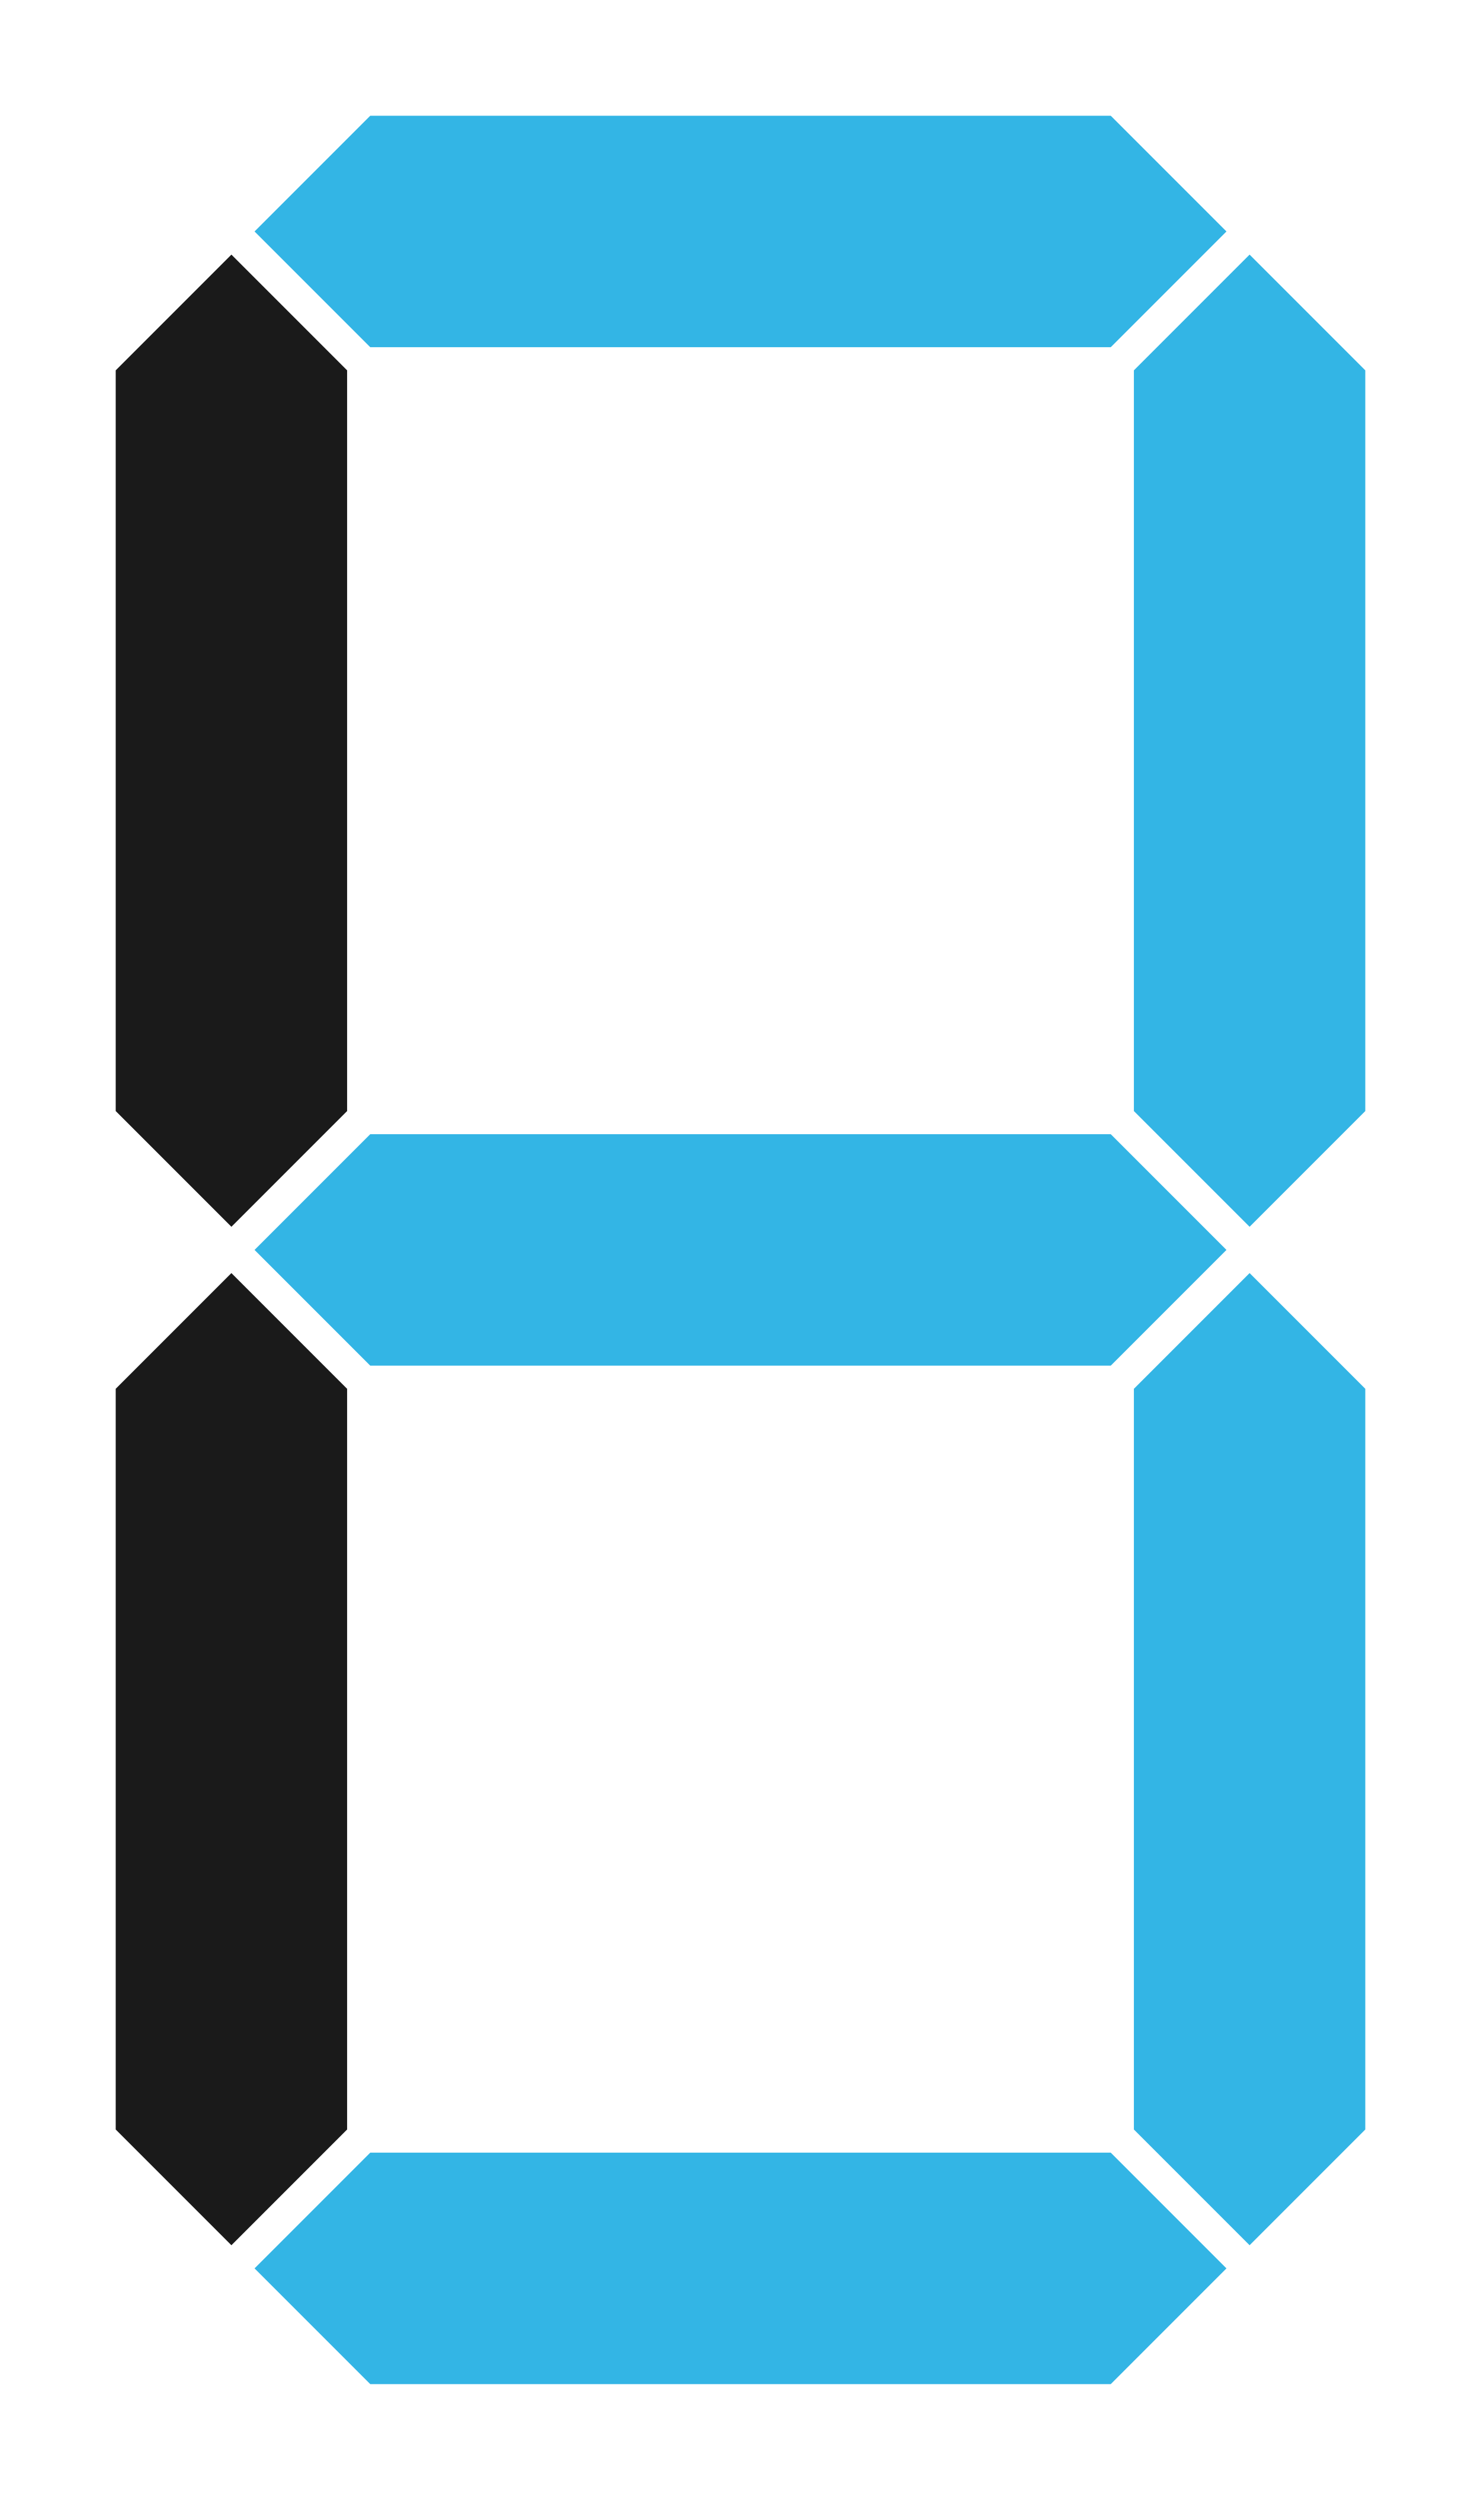 <?xml version="1.0" encoding="UTF-8" standalone="no"?>
<!-- Created with Inkscape (http://www.inkscape.org/) -->

<svg
   xmlns:dc="http://purl.org/dc/elements/1.1/"
   xmlns:cc="http://creativecommons.org/ns#"
   xmlns:rdf="http://www.w3.org/1999/02/22-rdf-syntax-ns#"
   xmlns:svg="http://www.w3.org/2000/svg"
   xmlns="http://www.w3.org/2000/svg"
   xmlns:sodipodi="http://sodipodi.sourceforge.net/DTD/sodipodi-0.dtd"
   xmlns:inkscape="http://www.inkscape.org/namespaces/inkscape"
   width="128"
   height="216"
   id="svg2"
   version="1.1"
   inkscape:version="0.48.3.1 r9886"
   sodipodi:docname="digitaldigit1.svg">
  <defs
     id="defs4" />
  <sodipodi:namedview
     id="base"
     pagecolor="#ffffff"
     bordercolor="#666666"
     borderopacity="1.0"
     inkscape:pageopacity="0.0"
     inkscape:pageshadow="2"
     inkscape:zoom="3.5694444"
     inkscape:cx="3.2342245"
     inkscape:cy="108"
     inkscape:document-units="px"
     inkscape:current-layer="layer1"
     showgrid="false"
     inkscape:window-width="1280"
     inkscape:window-height="969"
     inkscape:window-x="0"
     inkscape:window-y="27"
     inkscape:window-maximized="1" />
  <g
     inkscape:label="Ebene 1"
     inkscape:groupmode="layer"
     id="layer1"
     transform="translate(0,-836.362)">
    <path
       style="opacity:1;fill:#33b5e5;fill-opacity:1;stroke:none"
       d="m 32,1022.362 64,0 10,10 -10,10 -64,0 -10,-10 z"
       id="rect2993"
       inkscape:connector-curvature="0"
       sodipodi:nodetypes="ccccccc" />
    <path
       style="opacity:1;fill:#33b5e5;fill-opacity:1;stroke:none"
       d="m 32,934.362 64,0 10,10 -10,10 -64,0 -10,-10 z"
       id="rect2993-2"
       inkscape:connector-curvature="0"
       sodipodi:nodetypes="ccccccc" />
    <path
       style="opacity:1;fill:#1a1a1a;fill-opacity:1;stroke:none"
       d="m 30,956.362 0,64 -10,10 -10,-10 0,-64 10,-10 z"
       id="rect2993-5"
       inkscape:connector-curvature="0"
       sodipodi:nodetypes="ccccccc" />
    <path
       style="opacity:1;fill:#33b5e5;fill-opacity:1;stroke:none"
       d="m 118,956.362 0,64 -10,10 -10,-10 0,-64 10,-10 z"
       id="rect2993-5-7"
       inkscape:connector-curvature="0"
       sodipodi:nodetypes="ccccccc" />
    <path
       style="opacity:1;fill:#1a1a1a;fill-opacity:1;stroke:none"
       d="m 30,868.362 0,64 -10,10 -10,-10 0,-64 10,-10 z"
       id="rect2993-5-1"
       inkscape:connector-curvature="0"
       sodipodi:nodetypes="ccccccc" />
    <path
       style="opacity:1;fill:#33b5e5;fill-opacity:1;stroke:none"
       d="m 118,868.362 0,64 -10,10 -10,-10 0,-64 10,-10 z"
       id="rect2993-5-73"
       inkscape:connector-curvature="0"
       sodipodi:nodetypes="ccccccc" />
    <path
       style="opacity:1;fill:#33b5e5;fill-opacity:1;stroke:none"
       d="m 32,846.362 64,0 10,10 -10,10 -64,0 -10,-10 z"
       id="rect2993-24"
       inkscape:connector-curvature="0"
       sodipodi:nodetypes="ccccccc" />
  </g>
</svg>
